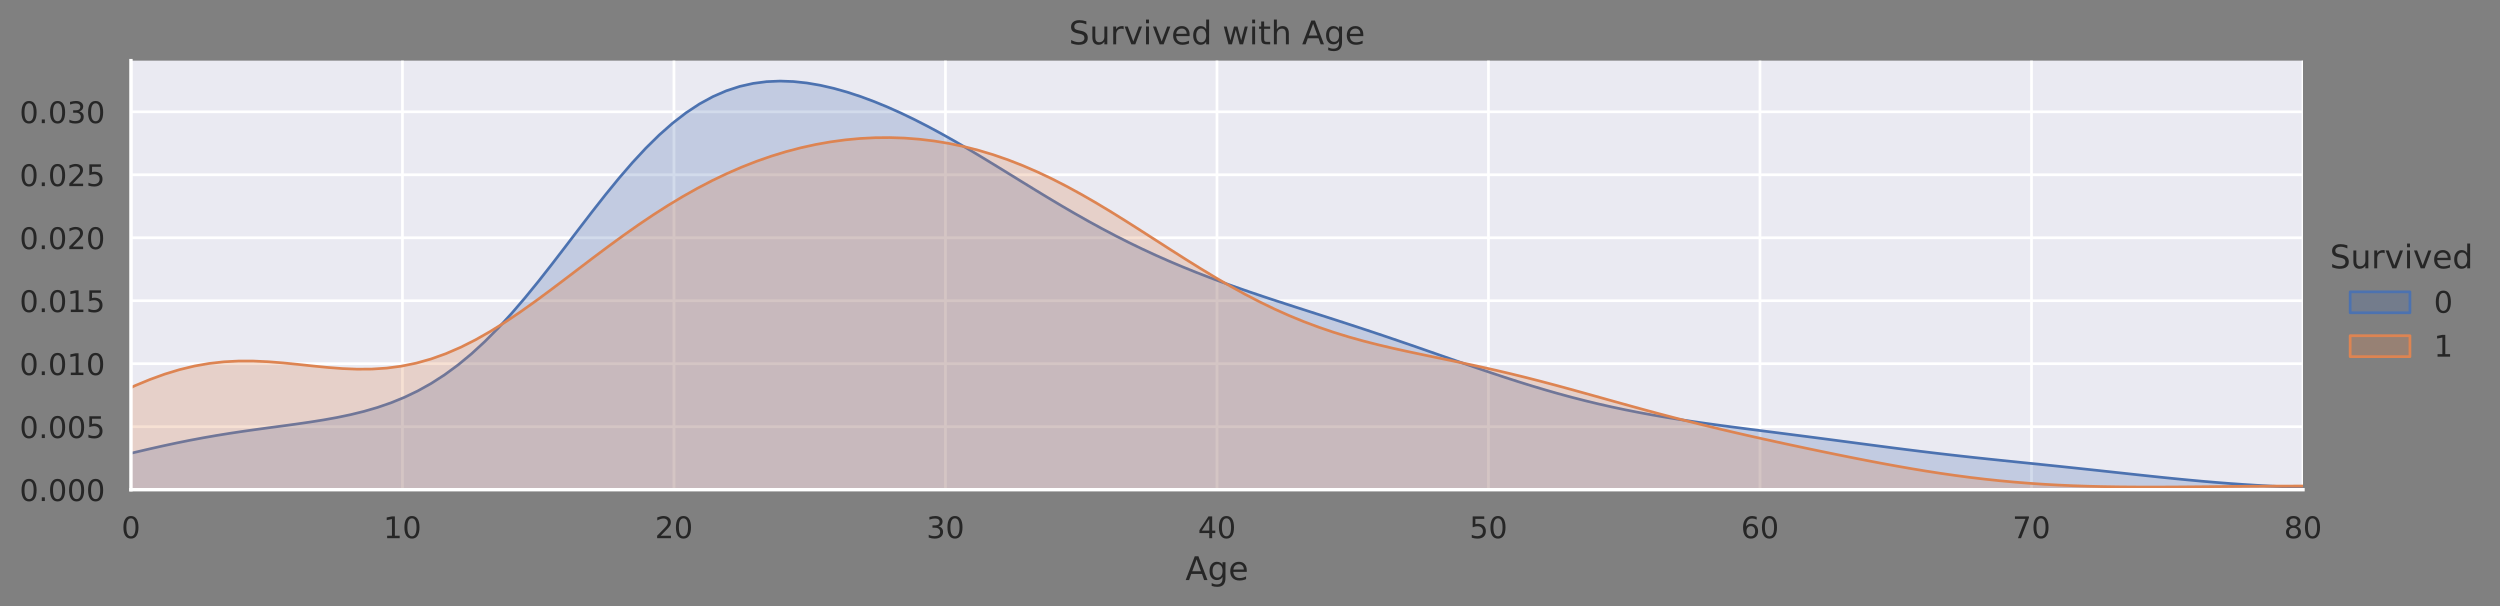 <?xml version="1.0" encoding="utf-8" standalone="no"?>
<!DOCTYPE svg PUBLIC "-//W3C//DTD SVG 1.1//EN"
  "http://www.w3.org/Graphics/SVG/1.1/DTD/svg11.dtd">
<!-- Created with matplotlib (https://matplotlib.org/) -->
<svg height="223.178pt" version="1.1" viewBox="0 0 920.085 223.178" width="920.085pt" xmlns="http://www.w3.org/2000/svg" xmlns:xlink="http://www.w3.org/1999/xlink">
 <rect x="0" y="0" width="920.085" height="223.178" fill="#808080" stroke="none"/>
 <defs>
  <style type="text/css">*{stroke-linecap:butt;stroke-linejoin:round;}</style>
 </defs>
 <g id="figure_1">
  <g id="patch_1">
   <path d="M 0 223.178 
L 920.085 223.178 
L 920.085 0 
L 0 0 
z
" style="fill:none;"/>
  </g>
  <g id="axes_1">
   <g id="patch_2">
    <path d="M 48.191 180.218 
L 847.579 180.218 
L 847.579 22.318 
L 48.191 22.318 
z
" style="fill:#eaeaf2;"/>
   </g>
   <g id="matplotlib.axis_1">
    <g id="xtick_1">
     <g id="line2d_1">
      <path clip-path="url(#p790df8bdcd)" d="M 48.191 180.218 
L 48.191 22.318 
" style="fill:none;stroke:#ffffff;stroke-linecap:round;"/>
     </g>
     <g id="text_1">
      <!-- 0 -->
      <g style="fill:#262626;" transform="translate(44.692 198.076)scale(0.11 -0.11)">
       <defs>
        <path d="M 31.781 66.406 
Q 24.172 66.406 20.328 58.906 
Q 16.5 51.422 16.5 36.375 
Q 16.5 21.391 20.328 13.891 
Q 24.172 6.391 31.781 6.391 
Q 39.453 6.391 43.281 13.891 
Q 47.125 21.391 47.125 36.375 
Q 47.125 51.422 43.281 58.906 
Q 39.453 66.406 31.781 66.406 
z
M 31.781 74.219 
Q 44.047 74.219 50.516 64.516 
Q 56.984 54.828 56.984 36.375 
Q 56.984 17.969 50.516 8.266 
Q 44.047 -1.422 31.781 -1.422 
Q 19.531 -1.422 13.062 8.266 
Q 6.594 17.969 6.594 36.375 
Q 6.594 54.828 13.062 64.516 
Q 19.531 74.219 31.781 74.219 
z
" id="DejaVuSans-48"/>
       </defs>
       <use xlink:href="#DejaVuSans-48"/>
      </g>
     </g>
    </g>
    <g id="xtick_2">
     <g id="line2d_2">
      <path clip-path="url(#p790df8bdcd)" d="M 148.114 180.218 
L 148.114 22.318 
" style="fill:none;stroke:#ffffff;stroke-linecap:round;"/>
     </g>
     <g id="text_2">
      <!-- 10 -->
      <g style="fill:#262626;" transform="translate(141.116 198.076)scale(0.11 -0.11)">
       <defs>
        <path d="M 12.406 8.297 
L 28.516 8.297 
L 28.516 63.922 
L 10.984 60.406 
L 10.984 69.391 
L 28.422 72.906 
L 38.281 72.906 
L 38.281 8.297 
L 54.391 8.297 
L 54.391 0 
L 12.406 0 
z
" id="DejaVuSans-49"/>
       </defs>
       <use xlink:href="#DejaVuSans-49"/>
       <use x="63.623" xlink:href="#DejaVuSans-48"/>
      </g>
     </g>
    </g>
    <g id="xtick_3">
     <g id="line2d_3">
      <path clip-path="url(#p790df8bdcd)" d="M 248.038 180.218 
L 248.038 22.318 
" style="fill:none;stroke:#ffffff;stroke-linecap:round;"/>
     </g>
     <g id="text_3">
      <!-- 20 -->
      <g style="fill:#262626;" transform="translate(241.039 198.076)scale(0.11 -0.11)">
       <defs>
        <path d="M 19.188 8.297 
L 53.609 8.297 
L 53.609 0 
L 7.328 0 
L 7.328 8.297 
Q 12.938 14.109 22.625 23.891 
Q 32.328 33.688 34.812 36.531 
Q 39.547 41.844 41.422 45.531 
Q 43.312 49.219 43.312 52.781 
Q 43.312 58.594 39.234 62.25 
Q 35.156 65.922 28.609 65.922 
Q 23.969 65.922 18.812 64.312 
Q 13.672 62.703 7.812 59.422 
L 7.812 69.391 
Q 13.766 71.781 18.938 73 
Q 24.125 74.219 28.422 74.219 
Q 39.75 74.219 46.484 68.547 
Q 53.219 62.891 53.219 53.422 
Q 53.219 48.922 51.531 44.891 
Q 49.859 40.875 45.406 35.406 
Q 44.188 33.984 37.641 27.219 
Q 31.109 20.453 19.188 8.297 
z
" id="DejaVuSans-50"/>
       </defs>
       <use xlink:href="#DejaVuSans-50"/>
       <use x="63.623" xlink:href="#DejaVuSans-48"/>
      </g>
     </g>
    </g>
    <g id="xtick_4">
     <g id="line2d_4">
      <path clip-path="url(#p790df8bdcd)" d="M 347.962 180.218 
L 347.962 22.318 
" style="fill:none;stroke:#ffffff;stroke-linecap:round;"/>
     </g>
     <g id="text_4">
      <!-- 30 -->
      <g style="fill:#262626;" transform="translate(340.963 198.076)scale(0.11 -0.11)">
       <defs>
        <path d="M 40.578 39.312 
Q 47.656 37.797 51.625 33 
Q 55.609 28.219 55.609 21.188 
Q 55.609 10.406 48.188 4.484 
Q 40.766 -1.422 27.094 -1.422 
Q 22.516 -1.422 17.656 -0.516 
Q 12.797 0.391 7.625 2.203 
L 7.625 11.719 
Q 11.719 9.328 16.594 8.109 
Q 21.484 6.891 26.812 6.891 
Q 36.078 6.891 40.938 10.547 
Q 45.797 14.203 45.797 21.188 
Q 45.797 27.641 41.281 31.266 
Q 36.766 34.906 28.719 34.906 
L 20.219 34.906 
L 20.219 43.016 
L 29.109 43.016 
Q 36.375 43.016 40.234 45.922 
Q 44.094 48.828 44.094 54.297 
Q 44.094 59.906 40.109 62.906 
Q 36.141 65.922 28.719 65.922 
Q 24.656 65.922 20.016 65.031 
Q 15.375 64.156 9.812 62.312 
L 9.812 71.094 
Q 15.438 72.656 20.344 73.438 
Q 25.25 74.219 29.594 74.219 
Q 40.828 74.219 47.359 69.109 
Q 53.906 64.016 53.906 55.328 
Q 53.906 49.266 50.438 45.094 
Q 46.969 40.922 40.578 39.312 
z
" id="DejaVuSans-51"/>
       </defs>
       <use xlink:href="#DejaVuSans-51"/>
       <use x="63.623" xlink:href="#DejaVuSans-48"/>
      </g>
     </g>
    </g>
    <g id="xtick_5">
     <g id="line2d_5">
      <path clip-path="url(#p790df8bdcd)" d="M 447.885 180.218 
L 447.885 22.318 
" style="fill:none;stroke:#ffffff;stroke-linecap:round;"/>
     </g>
     <g id="text_5">
      <!-- 40 -->
      <g style="fill:#262626;" transform="translate(440.886 198.076)scale(0.11 -0.11)">
       <defs>
        <path d="M 37.797 64.312 
L 12.891 25.391 
L 37.797 25.391 
z
M 35.203 72.906 
L 47.609 72.906 
L 47.609 25.391 
L 58.016 25.391 
L 58.016 17.188 
L 47.609 17.188 
L 47.609 0 
L 37.797 0 
L 37.797 17.188 
L 4.891 17.188 
L 4.891 26.703 
z
" id="DejaVuSans-52"/>
       </defs>
       <use xlink:href="#DejaVuSans-52"/>
       <use x="63.623" xlink:href="#DejaVuSans-48"/>
      </g>
     </g>
    </g>
    <g id="xtick_6">
     <g id="line2d_6">
      <path clip-path="url(#p790df8bdcd)" d="M 547.809 180.218 
L 547.809 22.318 
" style="fill:none;stroke:#ffffff;stroke-linecap:round;"/>
     </g>
     <g id="text_6">
      <!-- 50 -->
      <g style="fill:#262626;" transform="translate(540.81 198.076)scale(0.11 -0.11)">
       <defs>
        <path d="M 10.797 72.906 
L 49.516 72.906 
L 49.516 64.594 
L 19.828 64.594 
L 19.828 46.734 
Q 21.969 47.469 24.109 47.828 
Q 26.266 48.188 28.422 48.188 
Q 40.625 48.188 47.75 41.5 
Q 54.891 34.812 54.891 23.391 
Q 54.891 11.625 47.562 5.094 
Q 40.234 -1.422 26.906 -1.422 
Q 22.312 -1.422 17.547 -0.641 
Q 12.797 0.141 7.719 1.703 
L 7.719 11.625 
Q 12.109 9.234 16.797 8.062 
Q 21.484 6.891 26.703 6.891 
Q 35.156 6.891 40.078 11.328 
Q 45.016 15.766 45.016 23.391 
Q 45.016 31 40.078 35.438 
Q 35.156 39.891 26.703 39.891 
Q 22.75 39.891 18.812 39.016 
Q 14.891 38.141 10.797 36.281 
z
" id="DejaVuSans-53"/>
       </defs>
       <use xlink:href="#DejaVuSans-53"/>
       <use x="63.623" xlink:href="#DejaVuSans-48"/>
      </g>
     </g>
    </g>
    <g id="xtick_7">
     <g id="line2d_7">
      <path clip-path="url(#p790df8bdcd)" d="M 647.732 180.218 
L 647.732 22.318 
" style="fill:none;stroke:#ffffff;stroke-linecap:round;"/>
     </g>
     <g id="text_7">
      <!-- 60 -->
      <g style="fill:#262626;" transform="translate(640.733 198.076)scale(0.11 -0.11)">
       <defs>
        <path d="M 33.016 40.375 
Q 26.375 40.375 22.484 35.828 
Q 18.609 31.297 18.609 23.391 
Q 18.609 15.531 22.484 10.953 
Q 26.375 6.391 33.016 6.391 
Q 39.656 6.391 43.531 10.953 
Q 47.406 15.531 47.406 23.391 
Q 47.406 31.297 43.531 35.828 
Q 39.656 40.375 33.016 40.375 
z
M 52.594 71.297 
L 52.594 62.312 
Q 48.875 64.062 45.094 64.984 
Q 41.312 65.922 37.594 65.922 
Q 27.828 65.922 22.672 59.328 
Q 17.531 52.734 16.797 39.406 
Q 19.672 43.656 24.016 45.922 
Q 28.375 48.188 33.594 48.188 
Q 44.578 48.188 50.953 41.516 
Q 57.328 34.859 57.328 23.391 
Q 57.328 12.156 50.688 5.359 
Q 44.047 -1.422 33.016 -1.422 
Q 20.359 -1.422 13.672 8.266 
Q 6.984 17.969 6.984 36.375 
Q 6.984 53.656 15.188 63.938 
Q 23.391 74.219 37.203 74.219 
Q 40.922 74.219 44.703 73.484 
Q 48.484 72.75 52.594 71.297 
z
" id="DejaVuSans-54"/>
       </defs>
       <use xlink:href="#DejaVuSans-54"/>
       <use x="63.623" xlink:href="#DejaVuSans-48"/>
      </g>
     </g>
    </g>
    <g id="xtick_8">
     <g id="line2d_8">
      <path clip-path="url(#p790df8bdcd)" d="M 747.656 180.218 
L 747.656 22.318 
" style="fill:none;stroke:#ffffff;stroke-linecap:round;"/>
     </g>
     <g id="text_8">
      <!-- 70 -->
      <g style="fill:#262626;" transform="translate(740.657 198.076)scale(0.11 -0.11)">
       <defs>
        <path d="M 8.203 72.906 
L 55.078 72.906 
L 55.078 68.703 
L 28.609 0 
L 18.312 0 
L 43.219 64.594 
L 8.203 64.594 
z
" id="DejaVuSans-55"/>
       </defs>
       <use xlink:href="#DejaVuSans-55"/>
       <use x="63.623" xlink:href="#DejaVuSans-48"/>
      </g>
     </g>
    </g>
    <g id="xtick_9">
     <g id="line2d_9">
      <path clip-path="url(#p790df8bdcd)" d="M 847.579 180.218 
L 847.579 22.318 
" style="fill:none;stroke:#ffffff;stroke-linecap:round;"/>
     </g>
     <g id="text_9">
      <!-- 80 -->
      <g style="fill:#262626;" transform="translate(840.58 198.076)scale(0.11 -0.11)">
       <defs>
        <path d="M 31.781 34.625 
Q 24.75 34.625 20.719 30.859 
Q 16.703 27.094 16.703 20.516 
Q 16.703 13.922 20.719 10.156 
Q 24.75 6.391 31.781 6.391 
Q 38.812 6.391 42.859 10.172 
Q 46.922 13.969 46.922 20.516 
Q 46.922 27.094 42.891 30.859 
Q 38.875 34.625 31.781 34.625 
z
M 21.922 38.812 
Q 15.578 40.375 12.031 44.719 
Q 8.5 49.078 8.5 55.328 
Q 8.5 64.062 14.719 69.141 
Q 20.953 74.219 31.781 74.219 
Q 42.672 74.219 48.875 69.141 
Q 55.078 64.062 55.078 55.328 
Q 55.078 49.078 51.531 44.719 
Q 48 40.375 41.703 38.812 
Q 48.828 37.156 52.797 32.312 
Q 56.781 27.484 56.781 20.516 
Q 56.781 9.906 50.312 4.234 
Q 43.844 -1.422 31.781 -1.422 
Q 19.734 -1.422 13.25 4.234 
Q 6.781 9.906 6.781 20.516 
Q 6.781 27.484 10.781 32.312 
Q 14.797 37.156 21.922 38.812 
z
M 18.312 54.391 
Q 18.312 48.734 21.844 45.562 
Q 25.391 42.391 31.781 42.391 
Q 38.141 42.391 41.719 45.562 
Q 45.312 48.734 45.312 54.391 
Q 45.312 60.062 41.719 63.234 
Q 38.141 66.406 31.781 66.406 
Q 25.391 66.406 21.844 63.234 
Q 18.312 60.062 18.312 54.391 
z
" id="DejaVuSans-56"/>
       </defs>
       <use xlink:href="#DejaVuSans-56"/>
       <use x="63.623" xlink:href="#DejaVuSans-48"/>
      </g>
     </g>
    </g>
    <g id="text_10">
     <!-- Age -->
     <g style="fill:#262626;" transform="translate(436.28 213.482)scale(0.12 -0.12)">
      <defs>
       <path d="M 34.188 63.188 
L 20.797 26.906 
L 47.609 26.906 
z
M 28.609 72.906 
L 39.797 72.906 
L 67.578 0 
L 57.328 0 
L 50.688 18.703 
L 17.828 18.703 
L 11.188 0 
L 0.781 0 
z
" id="DejaVuSans-65"/>
       <path d="M 45.406 27.984 
Q 45.406 37.75 41.375 43.109 
Q 37.359 48.484 30.078 48.484 
Q 22.859 48.484 18.828 43.109 
Q 14.797 37.75 14.797 27.984 
Q 14.797 18.266 18.828 12.891 
Q 22.859 7.516 30.078 7.516 
Q 37.359 7.516 41.375 12.891 
Q 45.406 18.266 45.406 27.984 
z
M 54.391 6.781 
Q 54.391 -7.172 48.188 -13.984 
Q 42 -20.797 29.203 -20.797 
Q 24.469 -20.797 20.266 -20.094 
Q 16.062 -19.391 12.109 -17.922 
L 12.109 -9.188 
Q 16.062 -11.328 19.922 -12.344 
Q 23.781 -13.375 27.781 -13.375 
Q 36.625 -13.375 41.016 -8.766 
Q 45.406 -4.156 45.406 5.172 
L 45.406 9.625 
Q 42.625 4.781 38.281 2.391 
Q 33.938 0 27.875 0 
Q 17.828 0 11.672 7.656 
Q 5.516 15.328 5.516 27.984 
Q 5.516 40.672 11.672 48.328 
Q 17.828 56 27.875 56 
Q 33.938 56 38.281 53.609 
Q 42.625 51.219 45.406 46.391 
L 45.406 54.688 
L 54.391 54.688 
z
" id="DejaVuSans-103"/>
       <path d="M 56.203 29.594 
L 56.203 25.203 
L 14.891 25.203 
Q 15.484 15.922 20.484 11.062 
Q 25.484 6.203 34.422 6.203 
Q 39.594 6.203 44.453 7.469 
Q 49.312 8.734 54.109 11.281 
L 54.109 2.781 
Q 49.266 0.734 44.188 -0.344 
Q 39.109 -1.422 33.891 -1.422 
Q 20.797 -1.422 13.156 6.188 
Q 5.516 13.812 5.516 26.812 
Q 5.516 40.234 12.766 48.109 
Q 20.016 56 32.328 56 
Q 43.359 56 49.781 48.891 
Q 56.203 41.797 56.203 29.594 
z
M 47.219 32.234 
Q 47.125 39.594 43.094 43.984 
Q 39.062 48.391 32.422 48.391 
Q 24.906 48.391 20.391 44.141 
Q 15.875 39.891 15.188 32.172 
z
" id="DejaVuSans-101"/>
      </defs>
      <use xlink:href="#DejaVuSans-65"/>
      <use x="68.408" xlink:href="#DejaVuSans-103"/>
      <use x="131.885" xlink:href="#DejaVuSans-101"/>
     </g>
    </g>
   </g>
   <g id="matplotlib.axis_2">
    <g id="ytick_1">
     <g id="line2d_10">
      <path clip-path="url(#p790df8bdcd)" d="M 48.191 180.218 
L 847.579 180.218 
" style="fill:none;stroke:#ffffff;stroke-linecap:round;"/>
     </g>
     <g id="text_11">
      <!-- 0.000 -->
      <g style="fill:#262626;" transform="translate(7.2 184.397)scale(0.11 -0.11)">
       <defs>
        <path d="M 10.688 12.406 
L 21 12.406 
L 21 0 
L 10.688 0 
z
" id="DejaVuSans-46"/>
       </defs>
       <use xlink:href="#DejaVuSans-48"/>
       <use x="63.623" xlink:href="#DejaVuSans-46"/>
       <use x="95.41" xlink:href="#DejaVuSans-48"/>
       <use x="159.033" xlink:href="#DejaVuSans-48"/>
       <use x="222.656" xlink:href="#DejaVuSans-48"/>
      </g>
     </g>
    </g>
    <g id="ytick_2">
     <g id="line2d_11">
      <path clip-path="url(#p790df8bdcd)" d="M 48.191 157.039 
L 847.579 157.039 
" style="fill:none;stroke:#ffffff;stroke-linecap:round;"/>
     </g>
     <g id="text_12">
      <!-- 0.005 -->
      <g style="fill:#262626;" transform="translate(7.2 161.218)scale(0.11 -0.11)">
       <use xlink:href="#DejaVuSans-48"/>
       <use x="63.623" xlink:href="#DejaVuSans-46"/>
       <use x="95.41" xlink:href="#DejaVuSans-48"/>
       <use x="159.033" xlink:href="#DejaVuSans-48"/>
       <use x="222.656" xlink:href="#DejaVuSans-53"/>
      </g>
     </g>
    </g>
    <g id="ytick_3">
     <g id="line2d_12">
      <path clip-path="url(#p790df8bdcd)" d="M 48.191 133.86 
L 847.579 133.86 
" style="fill:none;stroke:#ffffff;stroke-linecap:round;"/>
     </g>
     <g id="text_13">
      <!-- 0.010 -->
      <g style="fill:#262626;" transform="translate(7.2 138.039)scale(0.11 -0.11)">
       <use xlink:href="#DejaVuSans-48"/>
       <use x="63.623" xlink:href="#DejaVuSans-46"/>
       <use x="95.41" xlink:href="#DejaVuSans-48"/>
       <use x="159.033" xlink:href="#DejaVuSans-49"/>
       <use x="222.656" xlink:href="#DejaVuSans-48"/>
      </g>
     </g>
    </g>
    <g id="ytick_4">
     <g id="line2d_13">
      <path clip-path="url(#p790df8bdcd)" d="M 48.191 110.681 
L 847.579 110.681 
" style="fill:none;stroke:#ffffff;stroke-linecap:round;"/>
     </g>
     <g id="text_14">
      <!-- 0.015 -->
      <g style="fill:#262626;" transform="translate(7.2 114.86)scale(0.11 -0.11)">
       <use xlink:href="#DejaVuSans-48"/>
       <use x="63.623" xlink:href="#DejaVuSans-46"/>
       <use x="95.41" xlink:href="#DejaVuSans-48"/>
       <use x="159.033" xlink:href="#DejaVuSans-49"/>
       <use x="222.656" xlink:href="#DejaVuSans-53"/>
      </g>
     </g>
    </g>
    <g id="ytick_5">
     <g id="line2d_14">
      <path clip-path="url(#p790df8bdcd)" d="M 48.191 87.501 
L 847.579 87.501 
" style="fill:none;stroke:#ffffff;stroke-linecap:round;"/>
     </g>
     <g id="text_15">
      <!-- 0.020 -->
      <g style="fill:#262626;" transform="translate(7.2 91.68)scale(0.11 -0.11)">
       <use xlink:href="#DejaVuSans-48"/>
       <use x="63.623" xlink:href="#DejaVuSans-46"/>
       <use x="95.41" xlink:href="#DejaVuSans-48"/>
       <use x="159.033" xlink:href="#DejaVuSans-50"/>
       <use x="222.656" xlink:href="#DejaVuSans-48"/>
      </g>
     </g>
    </g>
    <g id="ytick_6">
     <g id="line2d_15">
      <path clip-path="url(#p790df8bdcd)" d="M 48.191 64.322 
L 847.579 64.322 
" style="fill:none;stroke:#ffffff;stroke-linecap:round;"/>
     </g>
     <g id="text_16">
      <!-- 0.025 -->
      <g style="fill:#262626;" transform="translate(7.2 68.501)scale(0.11 -0.11)">
       <use xlink:href="#DejaVuSans-48"/>
       <use x="63.623" xlink:href="#DejaVuSans-46"/>
       <use x="95.41" xlink:href="#DejaVuSans-48"/>
       <use x="159.033" xlink:href="#DejaVuSans-50"/>
       <use x="222.656" xlink:href="#DejaVuSans-53"/>
      </g>
     </g>
    </g>
    <g id="ytick_7">
     <g id="line2d_16">
      <path clip-path="url(#p790df8bdcd)" d="M 48.191 41.143 
L 847.579 41.143 
" style="fill:none;stroke:#ffffff;stroke-linecap:round;"/>
     </g>
     <g id="text_17">
      <!-- 0.030 -->
      <g style="fill:#262626;" transform="translate(7.2 45.322)scale(0.11 -0.11)">
       <use xlink:href="#DejaVuSans-48"/>
       <use x="63.623" xlink:href="#DejaVuSans-46"/>
       <use x="95.41" xlink:href="#DejaVuSans-48"/>
       <use x="159.033" xlink:href="#DejaVuSans-51"/>
       <use x="222.656" xlink:href="#DejaVuSans-48"/>
      </g>
     </g>
    </g>
   </g>
   <g id="PolyCollection_1">
    <path clip-path="url(#p790df8bdcd)" d="M -68.509 180.151 
L -68.509 180.218 
L -63.57 180.218 
L -58.631 180.218 
L -53.693 180.218 
L -48.754 180.218 
L -43.815 180.218 
L -38.876 180.218 
L -33.937 180.218 
L -28.998 180.218 
L -24.06 180.218 
L -19.121 180.218 
L -14.182 180.218 
L -9.243 180.218 
L -4.304 180.218 
L 0.635 180.218 
L 5.573 180.218 
L 10.512 180.218 
L 15.451 180.218 
L 20.39 180.218 
L 25.329 180.218 
L 30.267 180.218 
L 35.206 180.218 
L 40.145 180.218 
L 45.084 180.218 
L 50.023 180.218 
L 54.962 180.218 
L 59.9 180.218 
L 64.839 180.218 
L 69.778 180.218 
L 74.717 180.218 
L 79.656 180.218 
L 84.595 180.218 
L 89.533 180.218 
L 94.472 180.218 
L 99.411 180.218 
L 104.35 180.218 
L 109.289 180.218 
L 114.228 180.218 
L 119.166 180.218 
L 124.105 180.218 
L 129.044 180.218 
L 133.983 180.218 
L 138.922 180.218 
L 143.86 180.218 
L 148.799 180.218 
L 153.738 180.218 
L 158.677 180.218 
L 163.616 180.218 
L 168.555 180.218 
L 173.493 180.218 
L 178.432 180.218 
L 183.371 180.218 
L 188.31 180.218 
L 193.249 180.218 
L 198.188 180.218 
L 203.126 180.218 
L 208.065 180.218 
L 213.004 180.218 
L 217.943 180.218 
L 222.882 180.218 
L 227.821 180.218 
L 232.759 180.218 
L 237.698 180.218 
L 242.637 180.218 
L 247.576 180.218 
L 252.515 180.218 
L 257.453 180.218 
L 262.392 180.218 
L 267.331 180.218 
L 272.27 180.218 
L 277.209 180.218 
L 282.148 180.218 
L 287.086 180.218 
L 292.025 180.218 
L 296.964 180.218 
L 301.903 180.218 
L 306.842 180.218 
L 311.781 180.218 
L 316.719 180.218 
L 321.658 180.218 
L 326.597 180.218 
L 331.536 180.218 
L 336.475 180.218 
L 341.414 180.218 
L 346.352 180.218 
L 351.291 180.218 
L 356.23 180.218 
L 361.169 180.218 
L 366.108 180.218 
L 371.047 180.218 
L 375.985 180.218 
L 380.924 180.218 
L 385.863 180.218 
L 390.802 180.218 
L 395.741 180.218 
L 400.679 180.218 
L 405.618 180.218 
L 410.557 180.218 
L 415.496 180.218 
L 420.435 180.218 
L 425.374 180.218 
L 430.312 180.218 
L 435.251 180.218 
L 440.19 180.218 
L 445.129 180.218 
L 450.068 180.218 
L 455.007 180.218 
L 459.945 180.218 
L 464.884 180.218 
L 469.823 180.218 
L 474.762 180.218 
L 479.701 180.218 
L 484.64 180.218 
L 489.578 180.218 
L 494.517 180.218 
L 499.456 180.218 
L 504.395 180.218 
L 509.334 180.218 
L 514.272 180.218 
L 519.211 180.218 
L 524.15 180.218 
L 529.089 180.218 
L 534.028 180.218 
L 538.967 180.218 
L 543.905 180.218 
L 548.844 180.218 
L 553.783 180.218 
L 558.722 180.218 
L 563.661 180.218 
L 568.6 180.218 
L 573.538 180.218 
L 578.477 180.218 
L 583.416 180.218 
L 588.355 180.218 
L 593.294 180.218 
L 598.233 180.218 
L 603.171 180.218 
L 608.11 180.218 
L 613.049 180.218 
L 617.988 180.218 
L 622.927 180.218 
L 627.865 180.218 
L 632.804 180.218 
L 637.743 180.218 
L 642.682 180.218 
L 647.621 180.218 
L 652.56 180.218 
L 657.498 180.218 
L 662.437 180.218 
L 667.376 180.218 
L 672.315 180.218 
L 677.254 180.218 
L 682.193 180.218 
L 687.131 180.218 
L 692.07 180.218 
L 697.009 180.218 
L 701.948 180.218 
L 706.887 180.218 
L 711.826 180.218 
L 716.764 180.218 
L 721.703 180.218 
L 726.642 180.218 
L 731.581 180.218 
L 736.52 180.218 
L 741.458 180.218 
L 746.397 180.218 
L 751.336 180.218 
L 756.275 180.218 
L 761.214 180.218 
L 766.153 180.218 
L 771.091 180.218 
L 776.03 180.218 
L 780.969 180.218 
L 785.908 180.218 
L 790.847 180.218 
L 795.786 180.218 
L 800.724 180.218 
L 805.663 180.218 
L 810.602 180.218 
L 815.541 180.218 
L 820.48 180.218 
L 825.419 180.218 
L 830.357 180.218 
L 835.296 180.218 
L 840.235 180.218 
L 845.174 180.218 
L 850.113 180.218 
L 855.051 180.218 
L 859.99 180.218 
L 864.929 180.218 
L 869.868 180.218 
L 874.807 180.218 
L 879.746 180.218 
L 884.684 180.218 
L 889.623 180.218 
L 894.562 180.218 
L 899.501 180.218 
L 904.44 180.218 
L 909.379 180.218 
L 914.317 180.218 
L 914.317 180.203 
L 914.317 180.203 
L 909.379 180.196 
L 904.44 180.187 
L 899.501 180.174 
L 894.562 180.157 
L 889.623 180.134 
L 884.684 180.103 
L 879.746 180.064 
L 874.807 180.013 
L 869.868 179.948 
L 864.929 179.867 
L 859.99 179.766 
L 855.051 179.643 
L 850.113 179.494 
L 845.174 179.318 
L 840.235 179.109 
L 835.296 178.868 
L 830.357 178.591 
L 825.419 178.278 
L 820.48 177.928 
L 815.541 177.542 
L 810.602 177.123 
L 805.663 176.672 
L 800.724 176.195 
L 795.786 175.695 
L 790.847 175.177 
L 785.908 174.648 
L 780.969 174.112 
L 776.03 173.574 
L 771.091 173.038 
L 766.153 172.508 
L 761.214 171.984 
L 756.275 171.467 
L 751.336 170.957 
L 746.397 170.45 
L 741.458 169.943 
L 736.52 169.434 
L 731.581 168.917 
L 726.642 168.388 
L 721.703 167.845 
L 716.764 167.286 
L 711.826 166.708 
L 706.887 166.112 
L 701.948 165.498 
L 697.009 164.87 
L 692.07 164.23 
L 687.131 163.583 
L 682.193 162.93 
L 677.254 162.278 
L 672.315 161.627 
L 667.376 160.981 
L 662.437 160.341 
L 657.498 159.706 
L 652.56 159.074 
L 647.621 158.444 
L 642.682 157.81 
L 637.743 157.167 
L 632.804 156.508 
L 627.865 155.826 
L 622.927 155.115 
L 617.988 154.365 
L 613.049 153.569 
L 608.11 152.72 
L 603.171 151.812 
L 598.233 150.838 
L 593.294 149.795 
L 588.355 148.678 
L 583.416 147.487 
L 578.477 146.221 
L 573.538 144.881 
L 568.6 143.47 
L 563.661 141.992 
L 558.722 140.454 
L 553.783 138.862 
L 548.844 137.225 
L 543.905 135.553 
L 538.967 133.854 
L 534.028 132.138 
L 529.089 130.416 
L 524.15 128.695 
L 519.211 126.983 
L 514.272 125.287 
L 509.334 123.611 
L 504.395 121.957 
L 499.456 120.325 
L 494.517 118.713 
L 489.578 117.117 
L 484.64 115.531 
L 479.701 113.948 
L 474.762 112.358 
L 469.823 110.753 
L 464.884 109.121 
L 459.945 107.453 
L 455.007 105.738 
L 450.068 103.967 
L 445.129 102.129 
L 440.19 100.216 
L 435.251 98.219 
L 430.312 96.132 
L 425.374 93.948 
L 420.435 91.662 
L 415.496 89.272 
L 410.557 86.776 
L 405.618 84.176 
L 400.679 81.476 
L 395.741 78.683 
L 390.802 75.807 
L 385.863 72.862 
L 380.924 69.863 
L 375.985 66.83 
L 371.047 63.784 
L 366.108 60.747 
L 361.169 57.742 
L 356.23 54.792 
L 351.291 51.919 
L 346.352 49.145 
L 341.414 46.487 
L 336.475 43.964 
L 331.536 41.591 
L 326.597 39.383 
L 321.658 37.355 
L 316.719 35.523 
L 311.781 33.903 
L 306.842 32.517 
L 301.903 31.387 
L 296.964 30.542 
L 292.025 30.014 
L 287.086 29.837 
L 282.148 30.05 
L 277.209 30.692 
L 272.27 31.8 
L 267.331 33.411 
L 262.392 35.551 
L 257.453 38.243 
L 252.515 41.497 
L 247.576 45.309 
L 242.637 49.662 
L 237.698 54.524 
L 232.759 59.847 
L 227.821 65.569 
L 222.882 71.615 
L 217.943 77.899 
L 213.004 84.328 
L 208.065 90.805 
L 203.126 97.233 
L 198.188 103.519 
L 193.249 109.578 
L 188.31 115.334 
L 183.371 120.726 
L 178.432 125.708 
L 173.493 130.247 
L 168.555 134.328 
L 163.616 137.951 
L 158.677 141.128 
L 153.738 143.882 
L 148.799 146.246 
L 143.86 148.257 
L 138.922 149.958 
L 133.983 151.393 
L 129.044 152.606 
L 124.105 153.637 
L 119.166 154.528 
L 114.228 155.315 
L 109.289 156.031 
L 104.35 156.707 
L 99.411 157.368 
L 94.472 158.037 
L 89.533 158.735 
L 84.595 159.477 
L 79.656 160.275 
L 74.717 161.136 
L 69.778 162.066 
L 64.839 163.062 
L 59.9 164.121 
L 54.962 165.234 
L 50.023 166.388 
L 45.084 167.568 
L 40.145 168.758 
L 35.206 169.939 
L 30.267 171.094 
L 25.329 172.206 
L 20.39 173.261 
L 15.451 174.245 
L 10.512 175.149 
L 5.573 175.966 
L 0.635 176.695 
L -4.304 177.334 
L -9.243 177.886 
L -14.182 178.356 
L -19.121 178.75 
L -24.06 179.075 
L -28.998 179.339 
L -33.937 179.551 
L -38.876 179.718 
L -43.815 179.848 
L -48.754 179.948 
L -53.693 180.024 
L -58.631 180.08 
L -63.57 180.121 
L -68.509 180.151 
z
" style="fill:#4c72b0;fill-opacity:0.25;stroke:#4c72b0;"/>
   </g>
   <g id="PolyCollection_2">
    <path clip-path="url(#p790df8bdcd)" d="M -91.817 180.043 
L -91.817 180.218 
L -86.371 180.218 
L -80.926 180.218 
L -75.481 180.218 
L -70.036 180.218 
L -64.59 180.218 
L -59.145 180.218 
L -53.7 180.218 
L -48.255 180.218 
L -42.81 180.218 
L -37.364 180.218 
L -31.919 180.218 
L -26.474 180.218 
L -21.029 180.218 
L -15.583 180.218 
L -10.138 180.218 
L -4.693 180.218 
L 0.752 180.218 
L 6.197 180.218 
L 11.643 180.218 
L 17.088 180.218 
L 22.533 180.218 
L 27.978 180.218 
L 33.424 180.218 
L 38.869 180.218 
L 44.314 180.218 
L 49.759 180.218 
L 55.205 180.218 
L 60.65 180.218 
L 66.095 180.218 
L 71.54 180.218 
L 76.985 180.218 
L 82.431 180.218 
L 87.876 180.218 
L 93.321 180.218 
L 98.766 180.218 
L 104.212 180.218 
L 109.657 180.218 
L 115.102 180.218 
L 120.547 180.218 
L 125.992 180.218 
L 131.438 180.218 
L 136.883 180.218 
L 142.328 180.218 
L 147.773 180.218 
L 153.219 180.218 
L 158.664 180.218 
L 164.109 180.218 
L 169.554 180.218 
L 175 180.218 
L 180.445 180.218 
L 185.89 180.218 
L 191.335 180.218 
L 196.78 180.218 
L 202.226 180.218 
L 207.671 180.218 
L 213.116 180.218 
L 218.561 180.218 
L 224.007 180.218 
L 229.452 180.218 
L 234.897 180.218 
L 240.342 180.218 
L 245.787 180.218 
L 251.233 180.218 
L 256.678 180.218 
L 262.123 180.218 
L 267.568 180.218 
L 273.014 180.218 
L 278.459 180.218 
L 283.904 180.218 
L 289.349 180.218 
L 294.794 180.218 
L 300.24 180.218 
L 305.685 180.218 
L 311.13 180.218 
L 316.575 180.218 
L 322.021 180.218 
L 327.466 180.218 
L 332.911 180.218 
L 338.356 180.218 
L 343.802 180.218 
L 349.247 180.218 
L 354.692 180.218 
L 360.137 180.218 
L 365.582 180.218 
L 371.028 180.218 
L 376.473 180.218 
L 381.918 180.218 
L 387.363 180.218 
L 392.809 180.218 
L 398.254 180.218 
L 403.699 180.218 
L 409.144 180.218 
L 414.589 180.218 
L 420.035 180.218 
L 425.48 180.218 
L 430.925 180.218 
L 436.37 180.218 
L 441.816 180.218 
L 447.261 180.218 
L 452.706 180.218 
L 458.151 180.218 
L 463.597 180.218 
L 469.042 180.218 
L 474.487 180.218 
L 479.932 180.218 
L 485.377 180.218 
L 490.823 180.218 
L 496.268 180.218 
L 501.713 180.218 
L 507.158 180.218 
L 512.604 180.218 
L 518.049 180.218 
L 523.494 180.218 
L 528.939 180.218 
L 534.384 180.218 
L 539.83 180.218 
L 545.275 180.218 
L 550.72 180.218 
L 556.165 180.218 
L 561.611 180.218 
L 567.056 180.218 
L 572.501 180.218 
L 577.946 180.218 
L 583.392 180.218 
L 588.837 180.218 
L 594.282 180.218 
L 599.727 180.218 
L 605.172 180.218 
L 610.618 180.218 
L 616.063 180.218 
L 621.508 180.218 
L 626.953 180.218 
L 632.399 180.218 
L 637.844 180.218 
L 643.289 180.218 
L 648.734 180.218 
L 654.179 180.218 
L 659.625 180.218 
L 665.07 180.218 
L 670.515 180.218 
L 675.96 180.218 
L 681.406 180.218 
L 686.851 180.218 
L 692.296 180.218 
L 697.741 180.218 
L 703.187 180.218 
L 708.632 180.218 
L 714.077 180.218 
L 719.522 180.218 
L 724.967 180.218 
L 730.413 180.218 
L 735.858 180.218 
L 741.303 180.218 
L 746.748 180.218 
L 752.194 180.218 
L 757.639 180.218 
L 763.084 180.218 
L 768.529 180.218 
L 773.974 180.218 
L 779.42 180.218 
L 784.865 180.218 
L 790.31 180.218 
L 795.755 180.218 
L 801.201 180.218 
L 806.646 180.218 
L 812.091 180.218 
L 817.536 180.218 
L 822.981 180.218 
L 828.427 180.218 
L 833.872 180.218 
L 839.317 180.218 
L 844.762 180.218 
L 850.208 180.218 
L 855.653 180.218 
L 861.098 180.218 
L 866.543 180.218 
L 871.989 180.218 
L 877.434 180.218 
L 882.879 180.218 
L 888.324 180.218 
L 893.769 180.218 
L 899.215 180.218 
L 904.66 180.218 
L 910.105 180.218 
L 915.55 180.218 
L 920.996 180.218 
L 926.441 180.218 
L 931.886 180.218 
L 937.331 180.218 
L 942.776 180.218 
L 948.222 180.218 
L 953.667 180.218 
L 959.112 180.218 
L 964.557 180.218 
L 970.003 180.218 
L 975.448 180.218 
L 980.893 180.218 
L 986.338 180.218 
L 991.784 180.218 
L 991.784 180.203 
L 991.784 180.203 
L 986.338 180.198 
L 980.893 180.19 
L 975.448 180.18 
L 970.003 180.166 
L 964.557 180.15 
L 959.112 180.128 
L 953.667 180.102 
L 948.222 180.07 
L 942.776 180.032 
L 937.331 179.986 
L 931.886 179.933 
L 926.441 179.873 
L 920.996 179.805 
L 915.55 179.73 
L 910.105 179.649 
L 904.66 179.563 
L 899.215 179.474 
L 893.769 179.382 
L 888.324 179.292 
L 882.879 179.205 
L 877.434 179.124 
L 871.989 179.052 
L 866.543 178.99 
L 861.098 178.941 
L 855.653 178.907 
L 850.208 178.888 
L 844.762 178.885 
L 839.317 178.897 
L 833.872 178.923 
L 828.427 178.961 
L 822.981 179.009 
L 817.536 179.061 
L 812.091 179.116 
L 806.646 179.166 
L 801.201 179.209 
L 795.755 179.236 
L 790.31 179.244 
L 784.865 179.226 
L 779.42 179.175 
L 773.974 179.086 
L 768.529 178.952 
L 763.084 178.767 
L 757.639 178.527 
L 752.194 178.225 
L 746.748 177.858 
L 741.303 177.423 
L 735.858 176.917 
L 730.413 176.34 
L 724.967 175.691 
L 719.522 174.972 
L 714.077 174.187 
L 708.632 173.34 
L 703.187 172.436 
L 697.741 171.481 
L 692.296 170.483 
L 686.851 169.447 
L 681.406 168.379 
L 675.96 167.286 
L 670.515 166.17 
L 665.07 165.034 
L 659.625 163.88 
L 654.179 162.706 
L 648.734 161.511 
L 643.289 160.292 
L 637.844 159.044 
L 632.399 157.765 
L 626.953 156.45 
L 621.508 155.097 
L 616.063 153.704 
L 610.618 152.274 
L 605.172 150.81 
L 599.727 149.316 
L 594.282 147.803 
L 588.837 146.279 
L 583.392 144.758 
L 577.946 143.251 
L 572.501 141.771 
L 567.056 140.33 
L 561.611 138.937 
L 556.165 137.599 
L 550.72 136.317 
L 545.275 135.091 
L 539.83 133.912 
L 534.384 132.768 
L 528.939 131.644 
L 523.494 130.518 
L 518.049 129.366 
L 512.604 128.162 
L 507.158 126.879 
L 501.713 125.489 
L 496.268 123.967 
L 490.823 122.291 
L 485.377 120.441 
L 479.932 118.402 
L 474.487 116.165 
L 469.042 113.727 
L 463.597 111.091 
L 458.151 108.265 
L 452.706 105.264 
L 447.261 102.107 
L 441.816 98.819 
L 436.37 95.428 
L 430.925 91.967 
L 425.48 88.47 
L 420.035 84.974 
L 414.589 81.513 
L 409.144 78.124 
L 403.699 74.84 
L 398.254 71.693 
L 392.809 68.71 
L 387.363 65.915 
L 381.918 63.329 
L 376.473 60.967 
L 371.028 58.84 
L 365.582 56.956 
L 360.137 55.319 
L 354.692 53.93 
L 349.247 52.789 
L 343.802 51.893 
L 338.356 51.238 
L 332.911 50.821 
L 327.466 50.638 
L 322.021 50.687 
L 316.575 50.966 
L 311.13 51.474 
L 305.685 52.21 
L 300.24 53.175 
L 294.794 54.371 
L 289.349 55.798 
L 283.904 57.459 
L 278.459 59.356 
L 273.014 61.488 
L 267.568 63.858 
L 262.123 66.462 
L 256.678 69.299 
L 251.233 72.362 
L 245.787 75.642 
L 240.342 79.127 
L 234.897 82.798 
L 229.452 86.633 
L 224.007 90.602 
L 218.561 94.672 
L 213.116 98.802 
L 207.671 102.944 
L 202.226 107.049 
L 196.78 111.061 
L 191.335 114.924 
L 185.89 118.582 
L 180.445 121.981 
L 175 125.071 
L 169.554 127.809 
L 164.109 130.162 
L 158.664 132.108 
L 153.219 133.637 
L 147.773 134.752 
L 142.328 135.472 
L 136.883 135.829 
L 131.438 135.868 
L 125.992 135.645 
L 120.547 135.228 
L 115.102 134.691 
L 109.657 134.11 
L 104.212 133.565 
L 98.766 133.132 
L 93.321 132.88 
L 87.876 132.871 
L 82.431 133.154 
L 76.985 133.764 
L 71.54 134.722 
L 66.095 136.034 
L 60.65 137.688 
L 55.205 139.661 
L 49.759 141.915 
L 44.314 144.403 
L 38.869 147.07 
L 33.424 149.857 
L 27.978 152.703 
L 22.533 155.549 
L 17.088 158.342 
L 11.643 161.031 
L 6.197 163.576 
L 0.752 165.945 
L -4.693 168.115 
L -10.138 170.072 
L -15.583 171.809 
L -21.029 173.33 
L -26.474 174.64 
L -31.919 175.754 
L -37.364 176.688 
L -42.81 177.458 
L -48.255 178.087 
L -53.7 178.591 
L -59.145 178.991 
L -64.59 179.304 
L -70.036 179.545 
L -75.481 179.728 
L -80.926 179.866 
L -86.371 179.968 
L -91.817 180.043 
z
" style="fill:#dd8452;fill-opacity:0.25;stroke:#dd8452;"/>
   </g>
   <g id="patch_3">
    <path d="M 48.191 180.218 
L 48.191 22.318 
" style="fill:none;stroke:#ffffff;stroke-linecap:square;stroke-linejoin:miter;stroke-width:1.25;"/>
   </g>
   <g id="patch_4">
    <path d="M 48.191 180.218 
L 847.579 180.218 
" style="fill:none;stroke:#ffffff;stroke-linecap:square;stroke-linejoin:miter;stroke-width:1.25;"/>
   </g>
   <g id="text_18">
    <!-- Survived with Age -->
    <g style="fill:#262626;" transform="translate(393.389 16.318)scale(0.12 -0.12)">
     <defs>
      <path d="M 53.516 70.516 
L 53.516 60.891 
Q 47.906 63.578 42.922 64.891 
Q 37.938 66.219 33.297 66.219 
Q 25.25 66.219 20.875 63.094 
Q 16.5 59.969 16.5 54.203 
Q 16.5 49.359 19.406 46.891 
Q 22.312 44.438 30.422 42.922 
L 36.375 41.703 
Q 47.406 39.594 52.656 34.297 
Q 57.906 29 57.906 20.125 
Q 57.906 9.516 50.797 4.047 
Q 43.703 -1.422 29.984 -1.422 
Q 24.812 -1.422 18.969 -0.25 
Q 13.141 0.922 6.891 3.219 
L 6.891 13.375 
Q 12.891 10.016 18.656 8.297 
Q 24.422 6.594 29.984 6.594 
Q 38.422 6.594 43.016 9.906 
Q 47.609 13.234 47.609 19.391 
Q 47.609 24.75 44.312 27.781 
Q 41.016 30.812 33.5 32.328 
L 27.484 33.5 
Q 16.453 35.688 11.516 40.375 
Q 6.594 45.062 6.594 53.422 
Q 6.594 63.094 13.406 68.656 
Q 20.219 74.219 32.172 74.219 
Q 37.312 74.219 42.625 73.281 
Q 47.953 72.359 53.516 70.516 
z
" id="DejaVuSans-83"/>
      <path d="M 8.5 21.578 
L 8.5 54.688 
L 17.484 54.688 
L 17.484 21.922 
Q 17.484 14.156 20.5 10.266 
Q 23.531 6.391 29.594 6.391 
Q 36.859 6.391 41.078 11.031 
Q 45.312 15.672 45.312 23.688 
L 45.312 54.688 
L 54.297 54.688 
L 54.297 0 
L 45.312 0 
L 45.312 8.406 
Q 42.047 3.422 37.719 1 
Q 33.406 -1.422 27.688 -1.422 
Q 18.266 -1.422 13.375 4.438 
Q 8.5 10.297 8.5 21.578 
z
M 31.109 56 
z
" id="DejaVuSans-117"/>
      <path d="M 41.109 46.297 
Q 39.594 47.172 37.812 47.578 
Q 36.031 48 33.891 48 
Q 26.266 48 22.188 43.047 
Q 18.109 38.094 18.109 28.812 
L 18.109 0 
L 9.078 0 
L 9.078 54.688 
L 18.109 54.688 
L 18.109 46.188 
Q 20.953 51.172 25.484 53.578 
Q 30.031 56 36.531 56 
Q 37.453 56 38.578 55.875 
Q 39.703 55.766 41.062 55.516 
z
" id="DejaVuSans-114"/>
      <path d="M 2.984 54.688 
L 12.5 54.688 
L 29.594 8.797 
L 46.688 54.688 
L 56.203 54.688 
L 35.688 0 
L 23.484 0 
z
" id="DejaVuSans-118"/>
      <path d="M 9.422 54.688 
L 18.406 54.688 
L 18.406 0 
L 9.422 0 
z
M 9.422 75.984 
L 18.406 75.984 
L 18.406 64.594 
L 9.422 64.594 
z
" id="DejaVuSans-105"/>
      <path d="M 45.406 46.391 
L 45.406 75.984 
L 54.391 75.984 
L 54.391 0 
L 45.406 0 
L 45.406 8.203 
Q 42.578 3.328 38.25 0.953 
Q 33.938 -1.422 27.875 -1.422 
Q 17.969 -1.422 11.734 6.484 
Q 5.516 14.406 5.516 27.297 
Q 5.516 40.188 11.734 48.094 
Q 17.969 56 27.875 56 
Q 33.938 56 38.25 53.625 
Q 42.578 51.266 45.406 46.391 
z
M 14.797 27.297 
Q 14.797 17.391 18.875 11.75 
Q 22.953 6.109 30.078 6.109 
Q 37.203 6.109 41.297 11.75 
Q 45.406 17.391 45.406 27.297 
Q 45.406 37.203 41.297 42.844 
Q 37.203 48.484 30.078 48.484 
Q 22.953 48.484 18.875 42.844 
Q 14.797 37.203 14.797 27.297 
z
" id="DejaVuSans-100"/>
      <path id="DejaVuSans-32"/>
      <path d="M 4.203 54.688 
L 13.188 54.688 
L 24.422 12.016 
L 35.594 54.688 
L 46.188 54.688 
L 57.422 12.016 
L 68.609 54.688 
L 77.594 54.688 
L 63.281 0 
L 52.688 0 
L 40.922 44.828 
L 29.109 0 
L 18.5 0 
z
" id="DejaVuSans-119"/>
      <path d="M 18.312 70.219 
L 18.312 54.688 
L 36.812 54.688 
L 36.812 47.703 
L 18.312 47.703 
L 18.312 18.016 
Q 18.312 11.328 20.141 9.422 
Q 21.969 7.516 27.594 7.516 
L 36.812 7.516 
L 36.812 0 
L 27.594 0 
Q 17.188 0 13.234 3.875 
Q 9.281 7.766 9.281 18.016 
L 9.281 47.703 
L 2.688 47.703 
L 2.688 54.688 
L 9.281 54.688 
L 9.281 70.219 
z
" id="DejaVuSans-116"/>
      <path d="M 54.891 33.016 
L 54.891 0 
L 45.906 0 
L 45.906 32.719 
Q 45.906 40.484 42.875 44.328 
Q 39.844 48.188 33.797 48.188 
Q 26.516 48.188 22.312 43.547 
Q 18.109 38.922 18.109 30.906 
L 18.109 0 
L 9.078 0 
L 9.078 75.984 
L 18.109 75.984 
L 18.109 46.188 
Q 21.344 51.125 25.703 53.562 
Q 30.078 56 35.797 56 
Q 45.219 56 50.047 50.172 
Q 54.891 44.344 54.891 33.016 
z
" id="DejaVuSans-104"/>
     </defs>
     <use xlink:href="#DejaVuSans-83"/>
     <use x="63.477" xlink:href="#DejaVuSans-117"/>
     <use x="126.855" xlink:href="#DejaVuSans-114"/>
     <use x="167.969" xlink:href="#DejaVuSans-118"/>
     <use x="227.148" xlink:href="#DejaVuSans-105"/>
     <use x="254.932" xlink:href="#DejaVuSans-118"/>
     <use x="314.111" xlink:href="#DejaVuSans-101"/>
     <use x="375.635" xlink:href="#DejaVuSans-100"/>
     <use x="439.111" xlink:href="#DejaVuSans-32"/>
     <use x="470.898" xlink:href="#DejaVuSans-119"/>
     <use x="552.686" xlink:href="#DejaVuSans-105"/>
     <use x="580.469" xlink:href="#DejaVuSans-116"/>
     <use x="619.678" xlink:href="#DejaVuSans-104"/>
     <use x="683.057" xlink:href="#DejaVuSans-32"/>
     <use x="714.844" xlink:href="#DejaVuSans-65"/>
     <use x="783.252" xlink:href="#DejaVuSans-103"/>
     <use x="846.729" xlink:href="#DejaVuSans-101"/>
    </g>
   </g>
  </g>
  <g id="legend_1">
   <g id="text_19">
    <!-- Survived -->
    <g style="fill:#262626;" transform="translate(857.488 98.754)scale(0.12 -0.12)">
     <use xlink:href="#DejaVuSans-83"/>
     <use x="63.477" xlink:href="#DejaVuSans-117"/>
     <use x="126.855" xlink:href="#DejaVuSans-114"/>
     <use x="167.969" xlink:href="#DejaVuSans-118"/>
     <use x="227.148" xlink:href="#DejaVuSans-105"/>
     <use x="254.932" xlink:href="#DejaVuSans-118"/>
     <use x="314.111" xlink:href="#DejaVuSans-101"/>
     <use x="375.635" xlink:href="#DejaVuSans-100"/>
    </g>
   </g>
   <g id="patch_5">
    <path d="M 864.937 115.108 
L 886.937 115.108 
L 886.937 107.408 
L 864.937 107.408 
z
" style="fill:#4c72b0;fill-opacity:0.25;stroke:#4c72b0;stroke-linejoin:miter;"/>
   </g>
   <g id="text_20">
    <!-- 0 -->
    <g style="fill:#262626;" transform="translate(895.737 115.108)scale(0.11 -0.11)">
     <use xlink:href="#DejaVuSans-48"/>
    </g>
   </g>
   <g id="patch_6">
    <path d="M 864.937 131.254 
L 886.937 131.254 
L 886.937 123.554 
L 864.937 123.554 
z
" style="fill:#dd8452;fill-opacity:0.25;stroke:#dd8452;stroke-linejoin:miter;"/>
   </g>
   <g id="text_21">
    <!-- 1 -->
    <g style="fill:#262626;" transform="translate(895.737 131.254)scale(0.11 -0.11)">
     <use xlink:href="#DejaVuSans-49"/>
    </g>
   </g>
  </g>
 </g>
 <defs>
  <clipPath id="p790df8bdcd">
   <rect height="157.9" width="799.388" x="48.191" y="22.318"/>
  </clipPath>
 </defs>
</svg>
